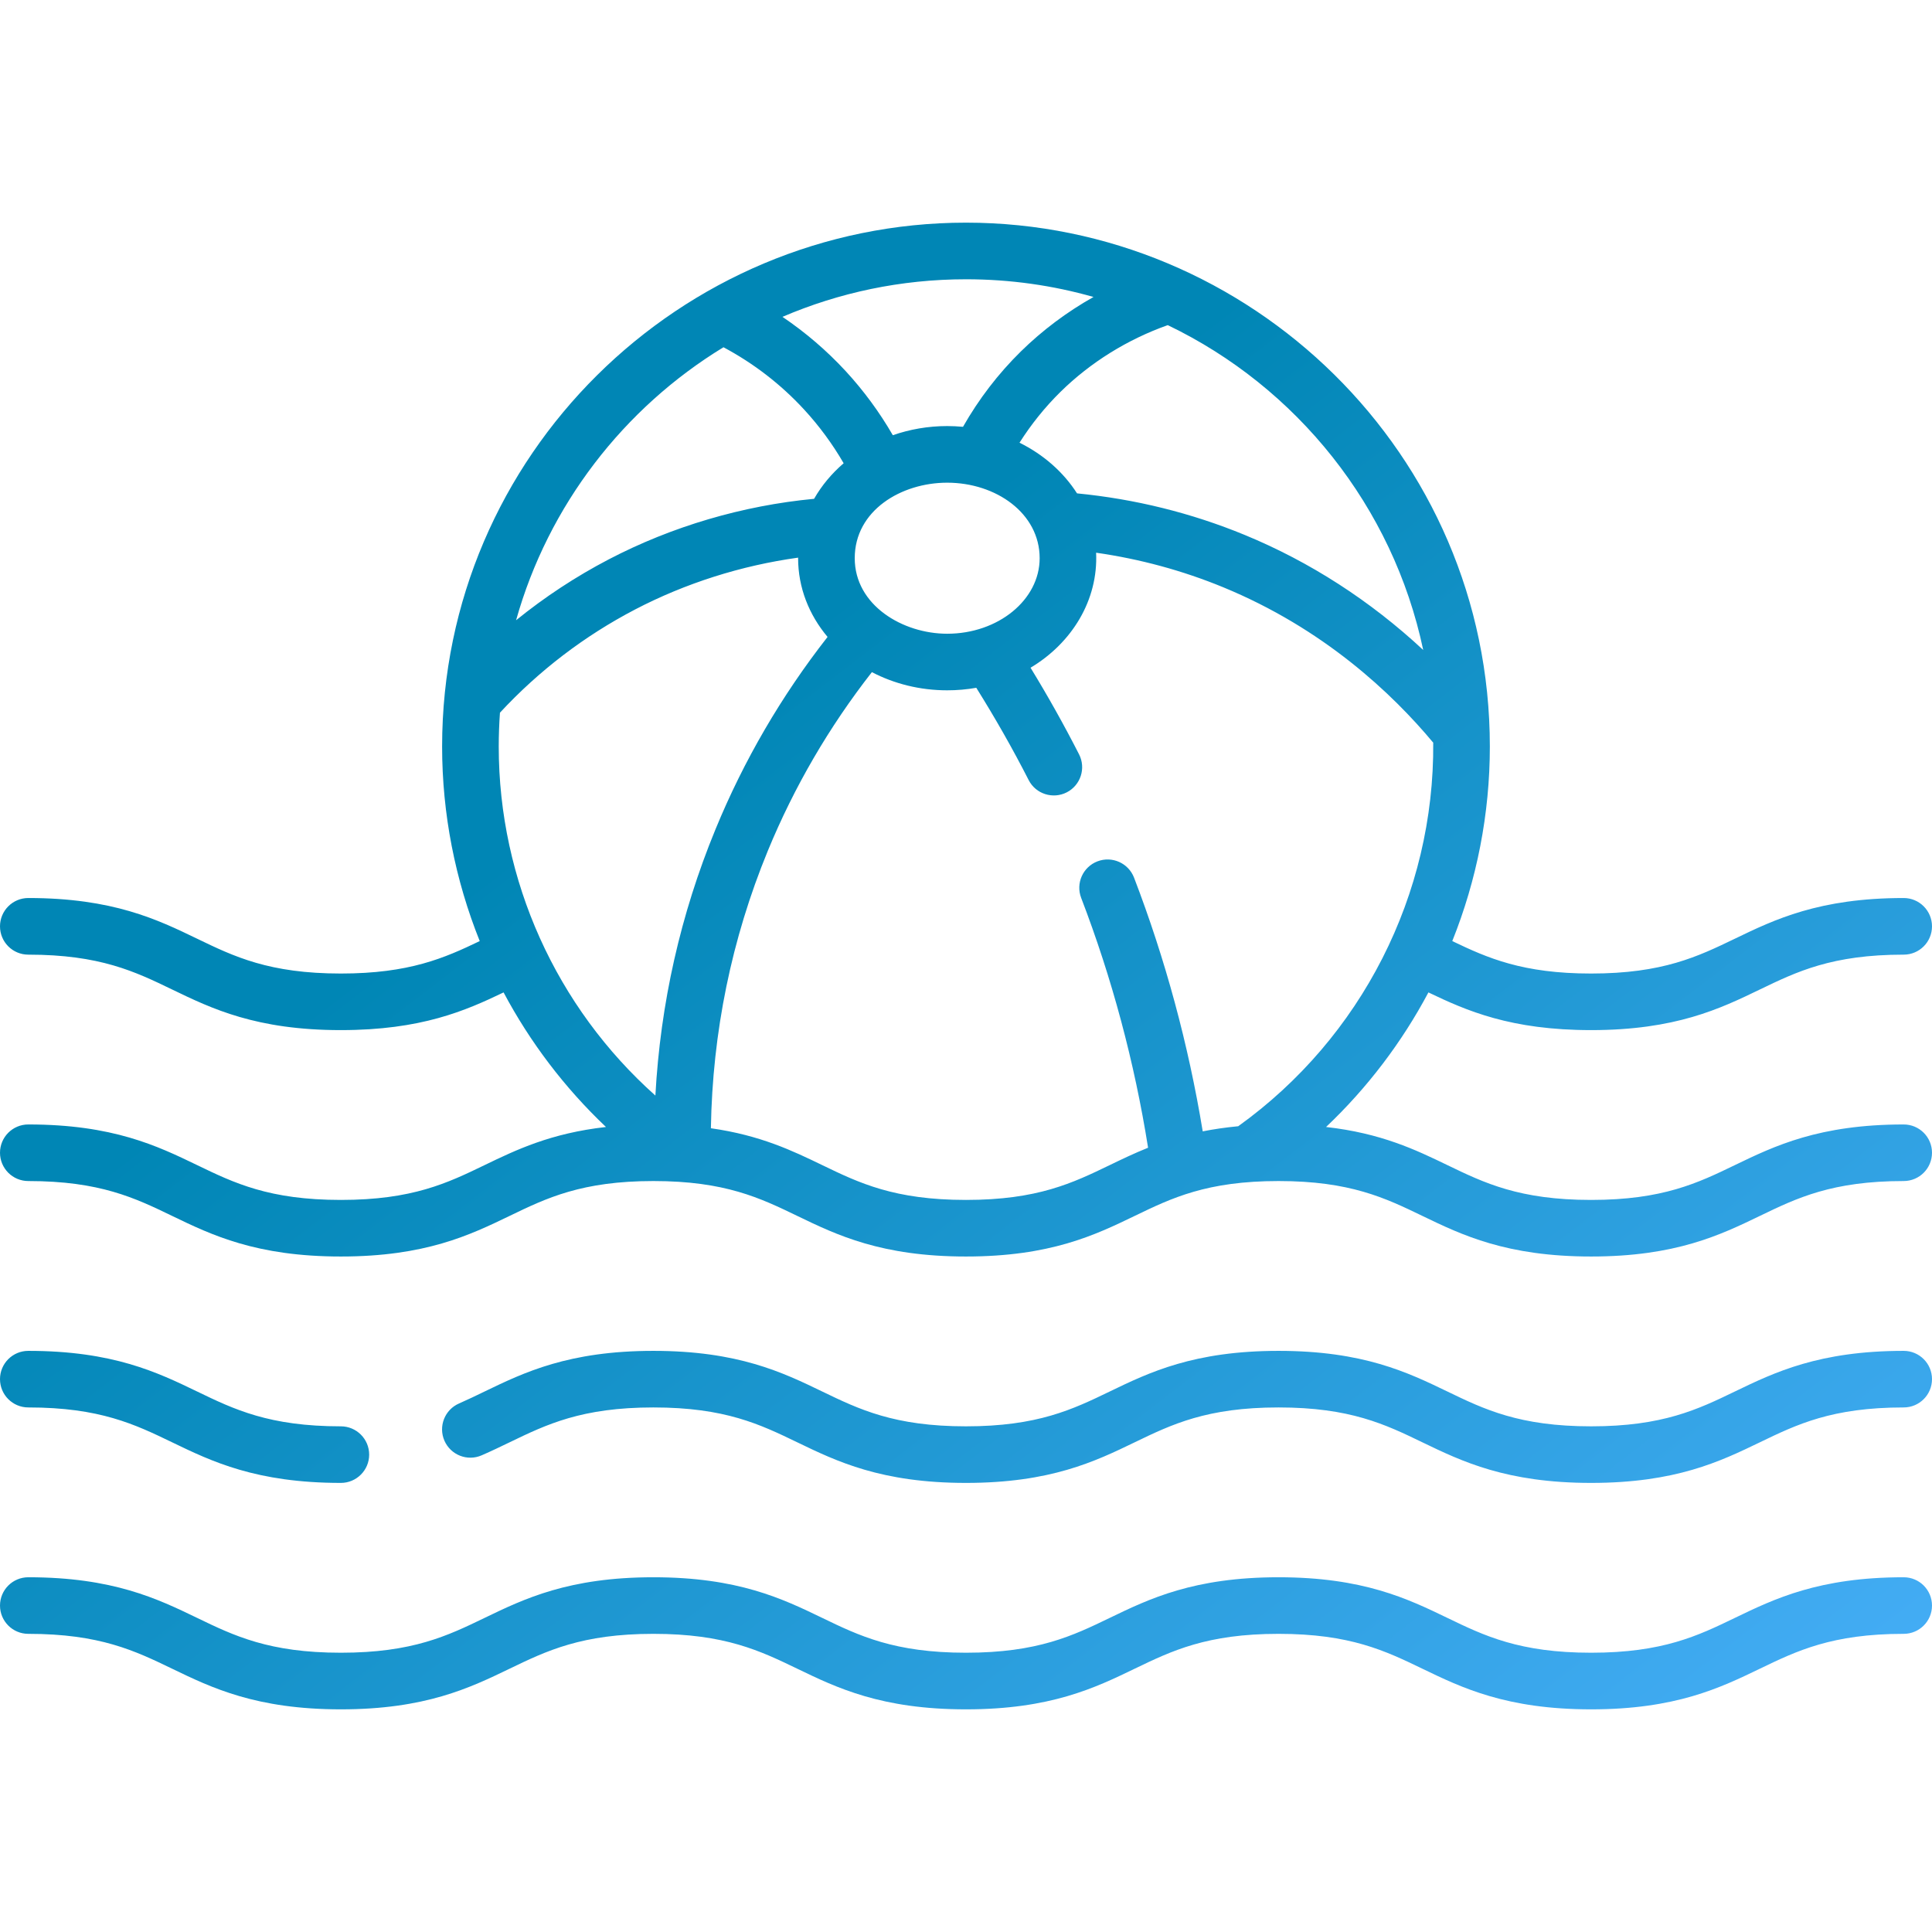 <svg width="49" height="49" viewBox="0 0 49 49" fill="none" xmlns="http://www.w3.org/2000/svg">
<g clip-path="url(#clip0)">
<path d="M48.282 40.003C46.136 40.003 45.005 40.549 44.006 41.031C43.063 41.487 42.172 41.917 40.355 41.917C38.537 41.917 37.646 41.487 36.703 41.031C35.704 40.549 34.573 40.003 32.427 40.003C30.281 40.003 29.149 40.549 28.151 41.031C27.208 41.487 26.317 41.917 24.499 41.917C22.682 41.917 21.791 41.487 20.848 41.031C19.85 40.549 18.718 40.003 16.572 40.003C14.426 40.003 13.295 40.549 12.296 41.031C11.353 41.487 10.463 41.917 8.645 41.917C6.827 41.917 5.937 41.487 4.994 41.031C3.995 40.549 2.864 40.003 0.718 40.003C0.321 40.003 0 40.324 0 40.721C0 41.117 0.321 41.438 0.718 41.438C2.535 41.438 3.426 41.869 4.369 42.324C5.367 42.806 6.499 43.353 8.645 43.353C10.791 43.353 11.922 42.806 12.921 42.324C13.864 41.869 14.755 41.438 16.572 41.438C18.39 41.438 19.28 41.869 20.224 42.324C21.222 42.806 22.353 43.353 24.499 43.353C26.645 43.353 27.777 42.806 28.775 42.324C29.718 41.869 30.609 41.438 32.427 41.438C34.244 41.438 35.135 41.869 36.078 42.324C37.077 42.806 38.208 43.353 40.355 43.353C42.501 43.353 43.632 42.806 44.631 42.324C45.574 41.869 46.465 41.438 48.282 41.438C48.679 41.438 49 41.117 49 40.721C49 40.324 48.679 40.003 48.282 40.003ZM48.282 28.519C46.136 28.519 45.005 29.065 44.006 29.547C43.063 30.003 42.172 30.433 40.355 30.433C38.537 30.433 37.646 30.003 36.703 29.547C35.91 29.164 35.033 28.741 33.632 28.583C34.683 27.587 35.557 26.432 36.228 25.17C37.192 25.633 38.315 26.126 40.354 26.126C42.5 26.126 43.632 25.58 44.63 25.098C45.574 24.642 46.464 24.212 48.282 24.212C48.679 24.212 49 23.891 49 23.494C49 23.098 48.679 22.776 48.282 22.776C46.136 22.776 45.005 23.323 44.006 23.805C43.063 24.26 42.172 24.691 40.354 24.691C38.621 24.691 37.73 24.299 36.833 23.868C37.454 22.319 37.786 20.647 37.786 18.933C37.786 11.501 31.698 5.647 24.5 5.647C17.266 5.647 11.213 11.537 11.213 18.933C11.213 20.647 11.546 22.318 12.167 23.868C11.27 24.299 10.379 24.691 8.645 24.691C6.828 24.691 5.937 24.261 4.994 23.805C3.996 23.323 2.864 22.776 0.718 22.776C0.321 22.776 0 23.098 0 23.494C0 23.891 0.321 24.212 0.718 24.212C2.536 24.212 3.427 24.642 4.37 25.098C5.368 25.58 6.499 26.126 8.645 26.126C10.685 26.126 11.808 25.633 12.772 25.17C13.443 26.432 14.318 27.587 15.369 28.583C13.967 28.741 13.089 29.164 12.296 29.547C11.353 30.003 10.463 30.433 8.645 30.433C6.827 30.433 5.937 30.003 4.994 29.547C3.995 29.065 2.864 28.519 0.718 28.519C0.321 28.519 0 28.84 0 29.236C0 29.633 0.321 29.954 0.718 29.954C2.535 29.954 3.426 30.384 4.369 30.84C5.367 31.322 6.499 31.868 8.645 31.868C10.791 31.868 11.922 31.322 12.921 30.84C13.864 30.384 14.755 29.954 16.572 29.954C18.39 29.954 19.28 30.384 20.224 30.84C21.222 31.322 22.353 31.868 24.499 31.868C26.645 31.868 27.777 31.322 28.775 30.84C29.718 30.384 30.609 29.954 32.427 29.954C34.244 29.954 35.135 30.384 36.078 30.84C37.077 31.322 38.208 31.868 40.355 31.868C42.501 31.868 43.632 31.322 44.631 30.84C45.574 30.384 46.465 29.954 48.282 29.954C48.679 29.954 49 29.633 49 29.236C49 28.84 48.679 28.519 48.282 28.519ZM36.096 16.485C34.763 15.243 33.226 14.249 31.566 13.566C30.213 13.009 28.785 12.656 27.316 12.513C26.972 11.975 26.466 11.529 25.857 11.228C26.155 10.759 26.503 10.326 26.898 9.937C27.659 9.19 28.594 8.609 29.617 8.246C32.887 9.817 35.328 12.846 36.096 16.485ZM26.368 14.157C26.368 15.213 25.316 16.073 24.023 16.073C22.896 16.073 21.678 15.351 21.678 14.157C21.678 12.947 22.857 12.242 24.023 12.242C25.261 12.242 26.368 13.018 26.368 14.157ZM24.5 7.083C25.621 7.083 26.706 7.239 27.734 7.532C27.06 7.911 26.439 8.376 25.892 8.913C25.316 9.479 24.825 10.121 24.424 10.825C24.292 10.813 24.158 10.806 24.023 10.806C23.537 10.806 23.072 10.889 22.644 11.038C22.306 10.454 21.906 9.909 21.449 9.413C20.967 8.891 20.43 8.432 19.845 8.036C21.274 7.423 22.848 7.083 24.5 7.083ZM18.349 8.807C19.118 9.218 19.805 9.748 20.394 10.387C20.777 10.803 21.113 11.259 21.397 11.749C21.094 12.009 20.84 12.314 20.647 12.651C18.835 12.823 17.044 13.35 15.441 14.186C14.604 14.623 13.818 15.14 13.089 15.731C13.908 12.815 15.818 10.35 18.349 8.807ZM12.649 18.933C12.649 18.645 12.66 18.359 12.68 18.075C13.669 17.009 14.82 16.13 16.105 15.459C17.385 14.791 18.8 14.343 20.243 14.143C20.243 14.148 20.242 14.153 20.242 14.157C20.242 14.905 20.52 15.596 20.989 16.154C19.82 17.648 18.865 19.285 18.147 21.032C17.259 23.188 16.749 25.455 16.622 27.786C14.113 25.55 12.649 22.334 12.649 18.933ZM31.404 28.564C31.078 28.595 30.78 28.639 30.504 28.694C30.141 26.49 29.556 24.328 28.762 22.259C28.619 21.889 28.205 21.704 27.834 21.846C27.464 21.988 27.279 22.403 27.421 22.773C28.203 24.809 28.772 26.938 29.118 29.109C28.767 29.25 28.453 29.401 28.151 29.547C27.208 30.003 26.317 30.433 24.499 30.433C22.682 30.433 21.791 30.003 20.848 29.547C20.104 29.188 19.286 28.793 18.03 28.615C18.07 26.18 18.554 23.815 19.474 21.578C20.142 19.956 21.028 18.435 22.113 17.047C22.674 17.34 23.327 17.508 24.023 17.508C24.276 17.508 24.522 17.486 24.761 17.444C25.237 18.206 25.684 18.99 26.089 19.784C26.271 20.141 26.707 20.274 27.055 20.096C27.407 19.916 27.548 19.484 27.367 19.131C26.988 18.388 26.576 17.652 26.137 16.935C27.185 16.309 27.856 15.221 27.8 14.018C28.91 14.177 29.989 14.469 31.02 14.893C33.564 15.94 35.302 17.579 36.35 18.836C36.381 22.686 34.532 26.319 31.404 28.564ZM0.718 35.696C2.535 35.696 3.426 36.127 4.369 36.582C5.367 37.064 6.499 37.61 8.645 37.61C9.041 37.61 9.363 37.289 9.363 36.893C9.363 36.496 9.041 36.175 8.645 36.175C6.827 36.175 5.937 35.745 4.994 35.289C3.995 34.807 2.864 34.261 0.718 34.261C0.321 34.261 0 34.582 0 34.978C0 35.375 0.321 35.696 0.718 35.696ZM48.282 34.261C46.136 34.261 45.005 34.807 44.006 35.289C43.063 35.745 42.172 36.175 40.355 36.175C38.537 36.175 37.646 35.745 36.703 35.289C35.704 34.807 34.573 34.261 32.427 34.261C30.281 34.261 29.149 34.807 28.151 35.289C27.208 35.745 26.317 36.175 24.499 36.175C22.682 36.175 21.791 35.745 20.848 35.289C19.85 34.807 18.718 34.261 16.572 34.261C14.426 34.261 13.294 34.807 12.296 35.289C12.074 35.397 11.864 35.498 11.643 35.595C11.279 35.753 11.113 36.176 11.272 36.54C11.431 36.903 11.854 37.069 12.217 36.91C12.463 36.803 12.696 36.691 12.921 36.582C13.864 36.126 14.755 35.696 16.572 35.696C18.39 35.696 19.28 36.126 20.224 36.582C21.222 37.064 22.353 37.61 24.499 37.61C26.645 37.61 27.777 37.064 28.775 36.582C29.718 36.126 30.609 35.696 32.427 35.696C34.244 35.696 35.135 36.126 36.078 36.582C37.077 37.064 38.208 37.61 40.355 37.61C42.501 37.61 43.632 37.064 44.631 36.582C45.574 36.126 46.465 35.696 48.282 35.696C48.679 35.696 49 35.375 49 34.978C49 34.582 48.679 34.261 48.282 34.261Z" fill="url(#paint0_linear)"/>
</g>
<defs>
<linearGradient id="paint0_linear" x1="0" y1="5.647" x2="36.447" y2="53.012" gradientUnits="userSpaceOnUse">
<stop offset="0.344" stop-color="#0086B5"/>
<stop offset="1" stop-color="#46AEF7"/>
</linearGradient>
<clipPath id="clip0">
<rect width="49" height="49" fill="white"/>
</clipPath>
</defs>
</svg>
